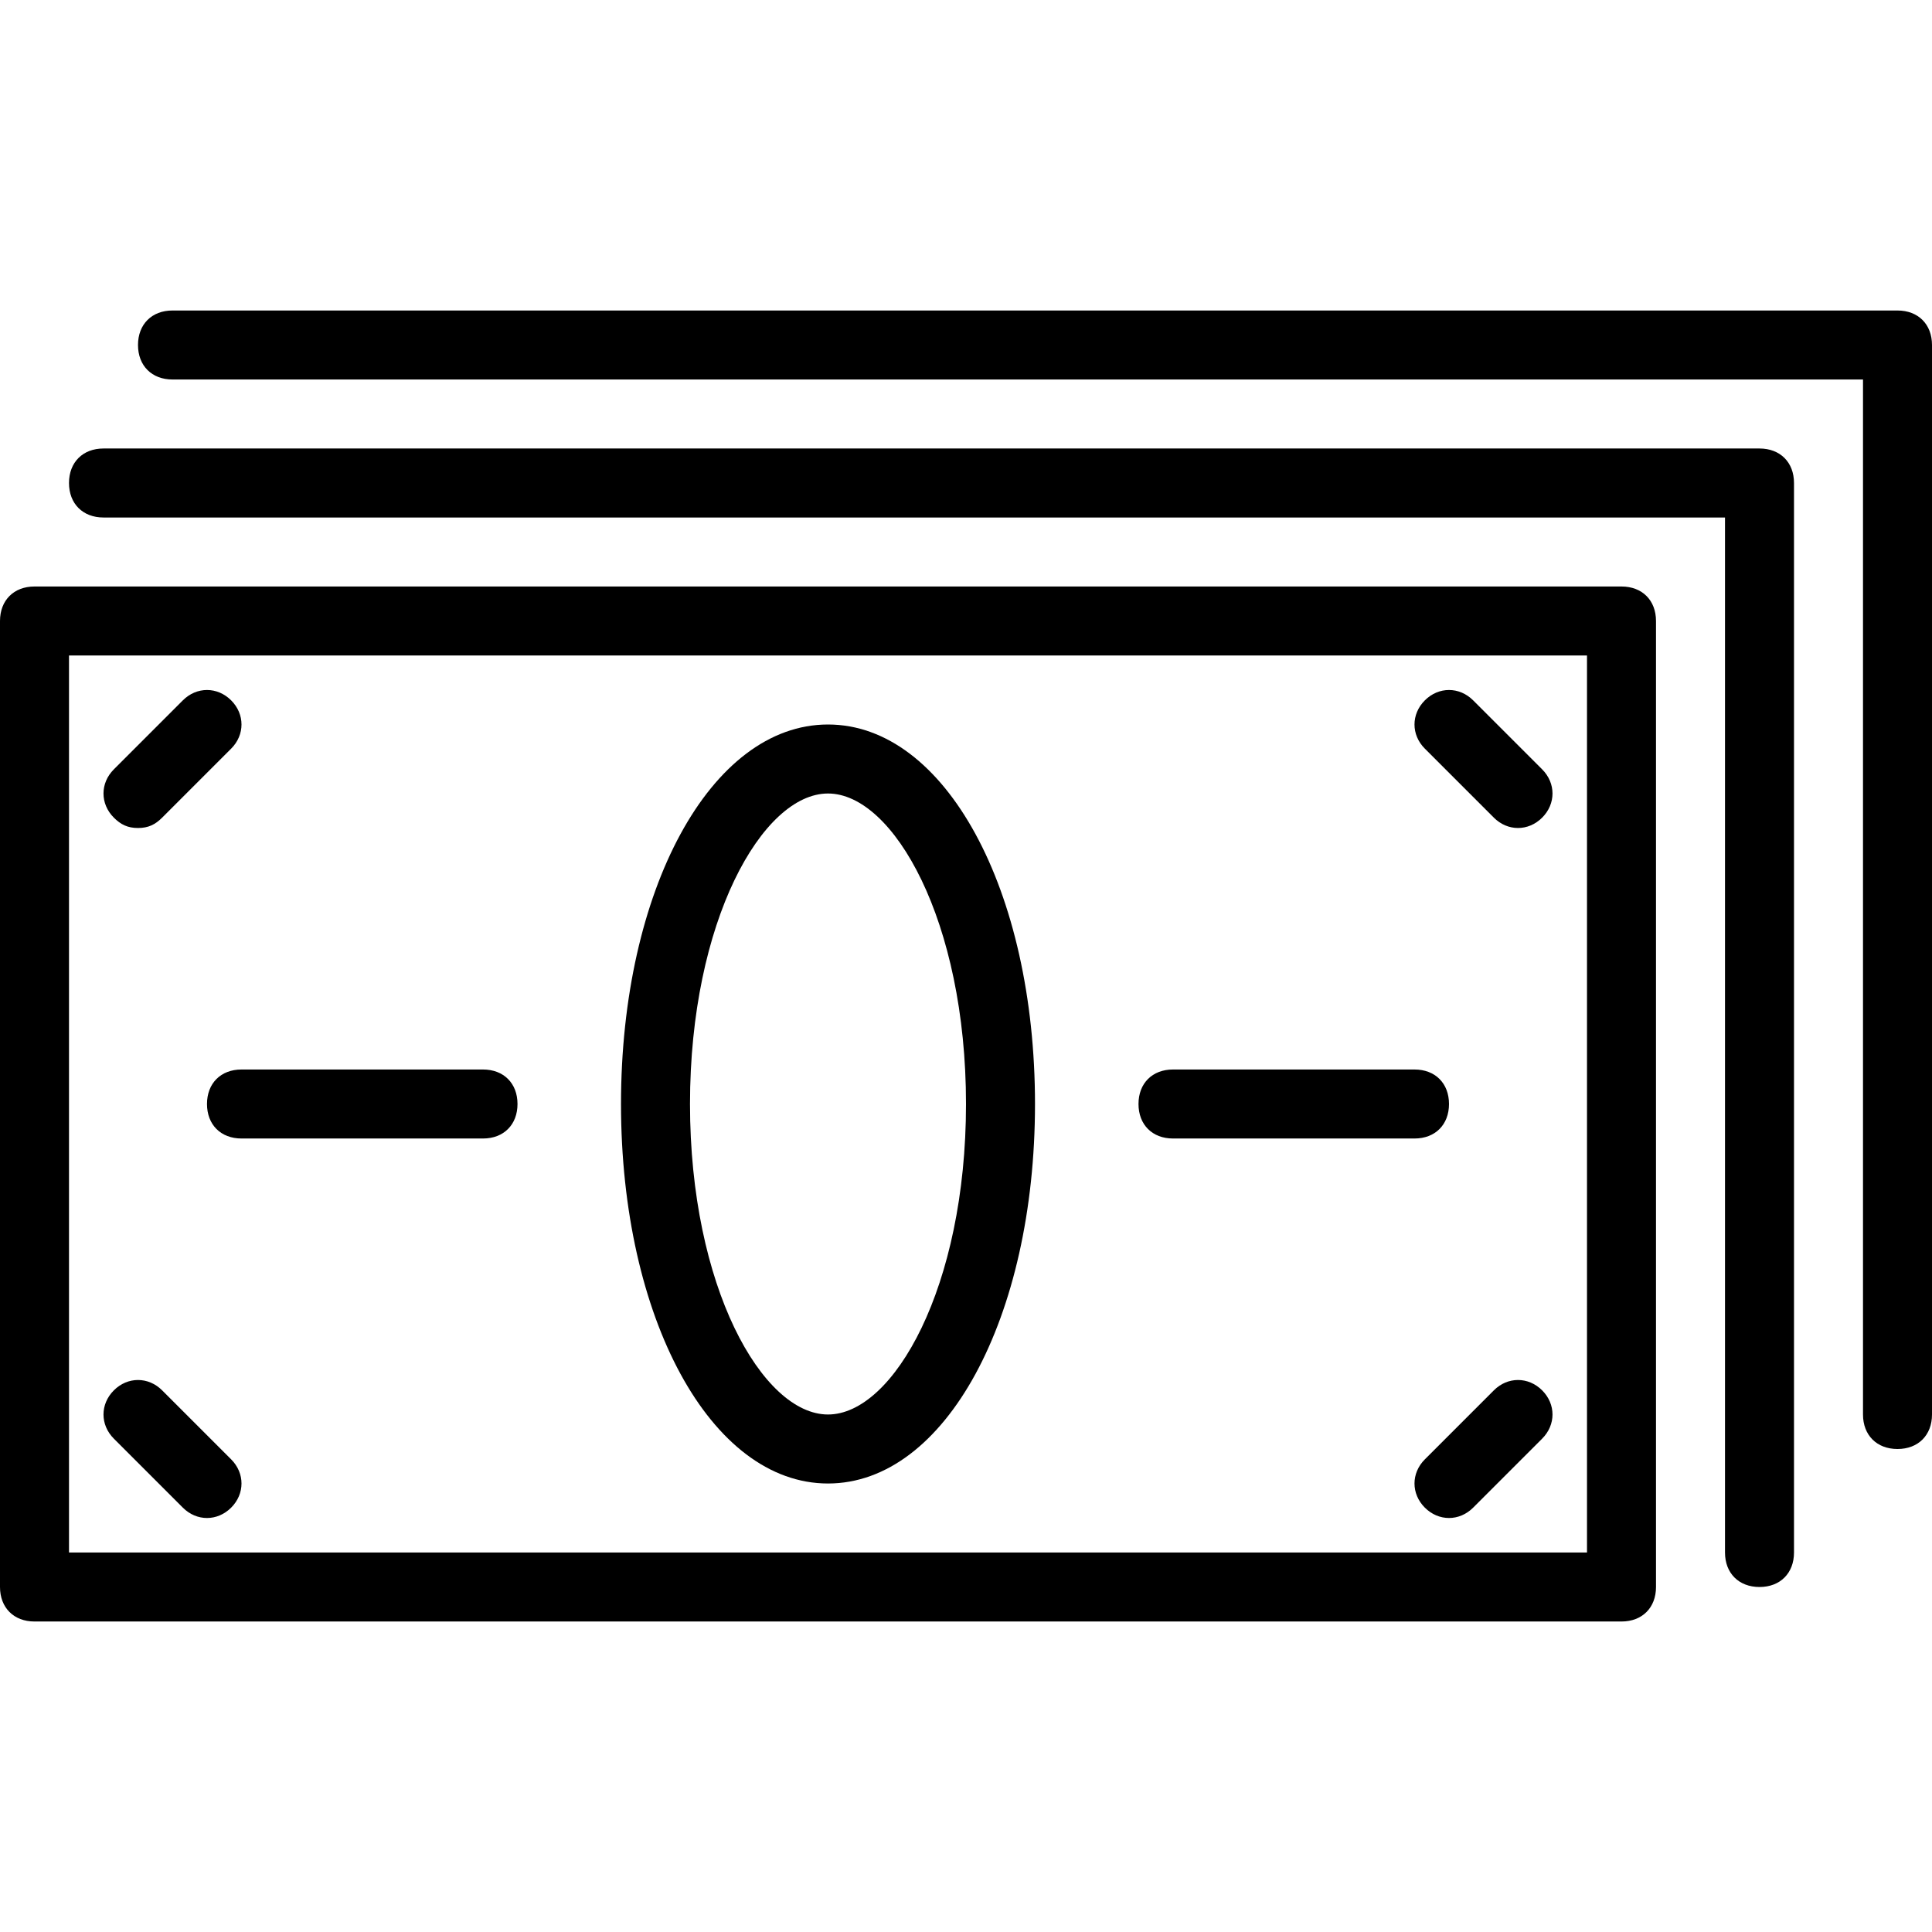 <?xml version="1.0" encoding="iso-8859-1"?>
<!-- Generator: Adobe Illustrator 19.0.0, SVG Export Plug-In . SVG Version: 6.00 Build 0)  -->
<svg version="1.1" id="Capa_1" xmlns="http://www.w3.org/2000/svg" xmlns:xlink="http://www.w3.org/1999/xlink" x="0px" y="0px"
	 viewBox="0 0 448 448" style="enable-background:new 0 0 448 448;" xml:space="preserve">
<g>
	<g>
		<path d="M376,136H8c-4.8,0-8,3.2-8,8v224c0,4.8,3.2,8,8,8h368c4.8,0,8-3.2,8-8V144C384,139.2,380.8,136,376,136z M368,360H16V152
			h352V360z"/>
	</g>
</g>
<g>
	<g>
		<path d="M192,168c-27.2,0-48,38.4-48,88c0,49.6,20.8,88,48,88s48-38.4,48-88C240,206.4,219.2,168,192,168z M192,328
			c-15.2,0-32-29.6-32-72c0-42.4,16.8-72,32-72s32,29.6,32,72C224,298.4,207.2,328,192,328z"/>
	</g>
</g>
<g>
	<g>
		<path d="M53.6,162.4c-3.2-3.2-8-3.2-11.2,0l-16,16c-3.2,3.2-3.2,8,0,11.2c1.6,1.6,3.2,2.4,5.6,2.4s4-0.8,5.6-2.4l16-16
			C56.8,170.4,56.8,165.6,53.6,162.4z"/>
	</g>
</g>
<g>
	<g>
		<path d="M53.6,338.4l-16-16c-3.2-3.2-8-3.2-11.2,0c-3.2,3.2-3.2,8,0,11.2l16,16c3.2,3.2,8,3.2,11.2,0
			C56.8,346.4,56.8,341.6,53.6,338.4z"/>
	</g>
</g>
<g>
	<g>
		<path d="M357.6,178.4l-16-16c-3.2-3.2-8-3.2-11.2,0c-3.2,3.2-3.2,8,0,11.2l16,16c3.2,3.2,8,3.2,11.2,0
			C360.8,186.4,360.8,181.6,357.6,178.4z"/>
	</g>
</g>
<g>
	<g>
		<path d="M357.6,322.4c-3.2-3.2-8-3.2-11.2,0l-16,16c-3.2,3.2-3.2,8,0,11.2s8,3.2,11.2,0l16-16
			C360.8,330.4,360.8,325.6,357.6,322.4z"/>
	</g>
</g>
<g>
	<g>
		<path d="M112,248H56c-4.8,0-8,3.2-8,8s3.2,8,8,8h56c4.8,0,8-3.2,8-8S116.8,248,112,248z"/>
	</g>
</g>
<g>
	<g>
		<path d="M328,248h-56c-4.8,0-8,3.2-8,8s3.2,8,8,8h56c4.8,0,8-3.2,8-8S332.8,248,328,248z"/>
	</g>
</g>
<g>
	<g>
		<path d="M408,104H24c-4.8,0-8,3.2-8,8s3.2,8,8,8h376v240c0,4.8,3.2,8,8,8s8-3.2,8-8V112C416,107.2,412.8,104,408,104z"/>
	</g>
</g>
<g>
	<g>
		<path d="M440,72H40c-4.8,0-8,3.2-8,8s3.2,8,8,8h392v240c0,4.8,3.2,8,8,8s8-3.2,8-8V80C448,75.2,444.8,72,440,72z"/>
	</g>
</g>
<g>
</g>
<g>
</g>
<g>
</g>
<g>
</g>
<g>
</g>
<g>
</g>
<g>
</g>
<g>
</g>
<g>
</g>
<g>
</g>
<g>
</g>
<g>
</g>
<g>
</g>
<g>
</g>
<g>
</g>
</svg>

